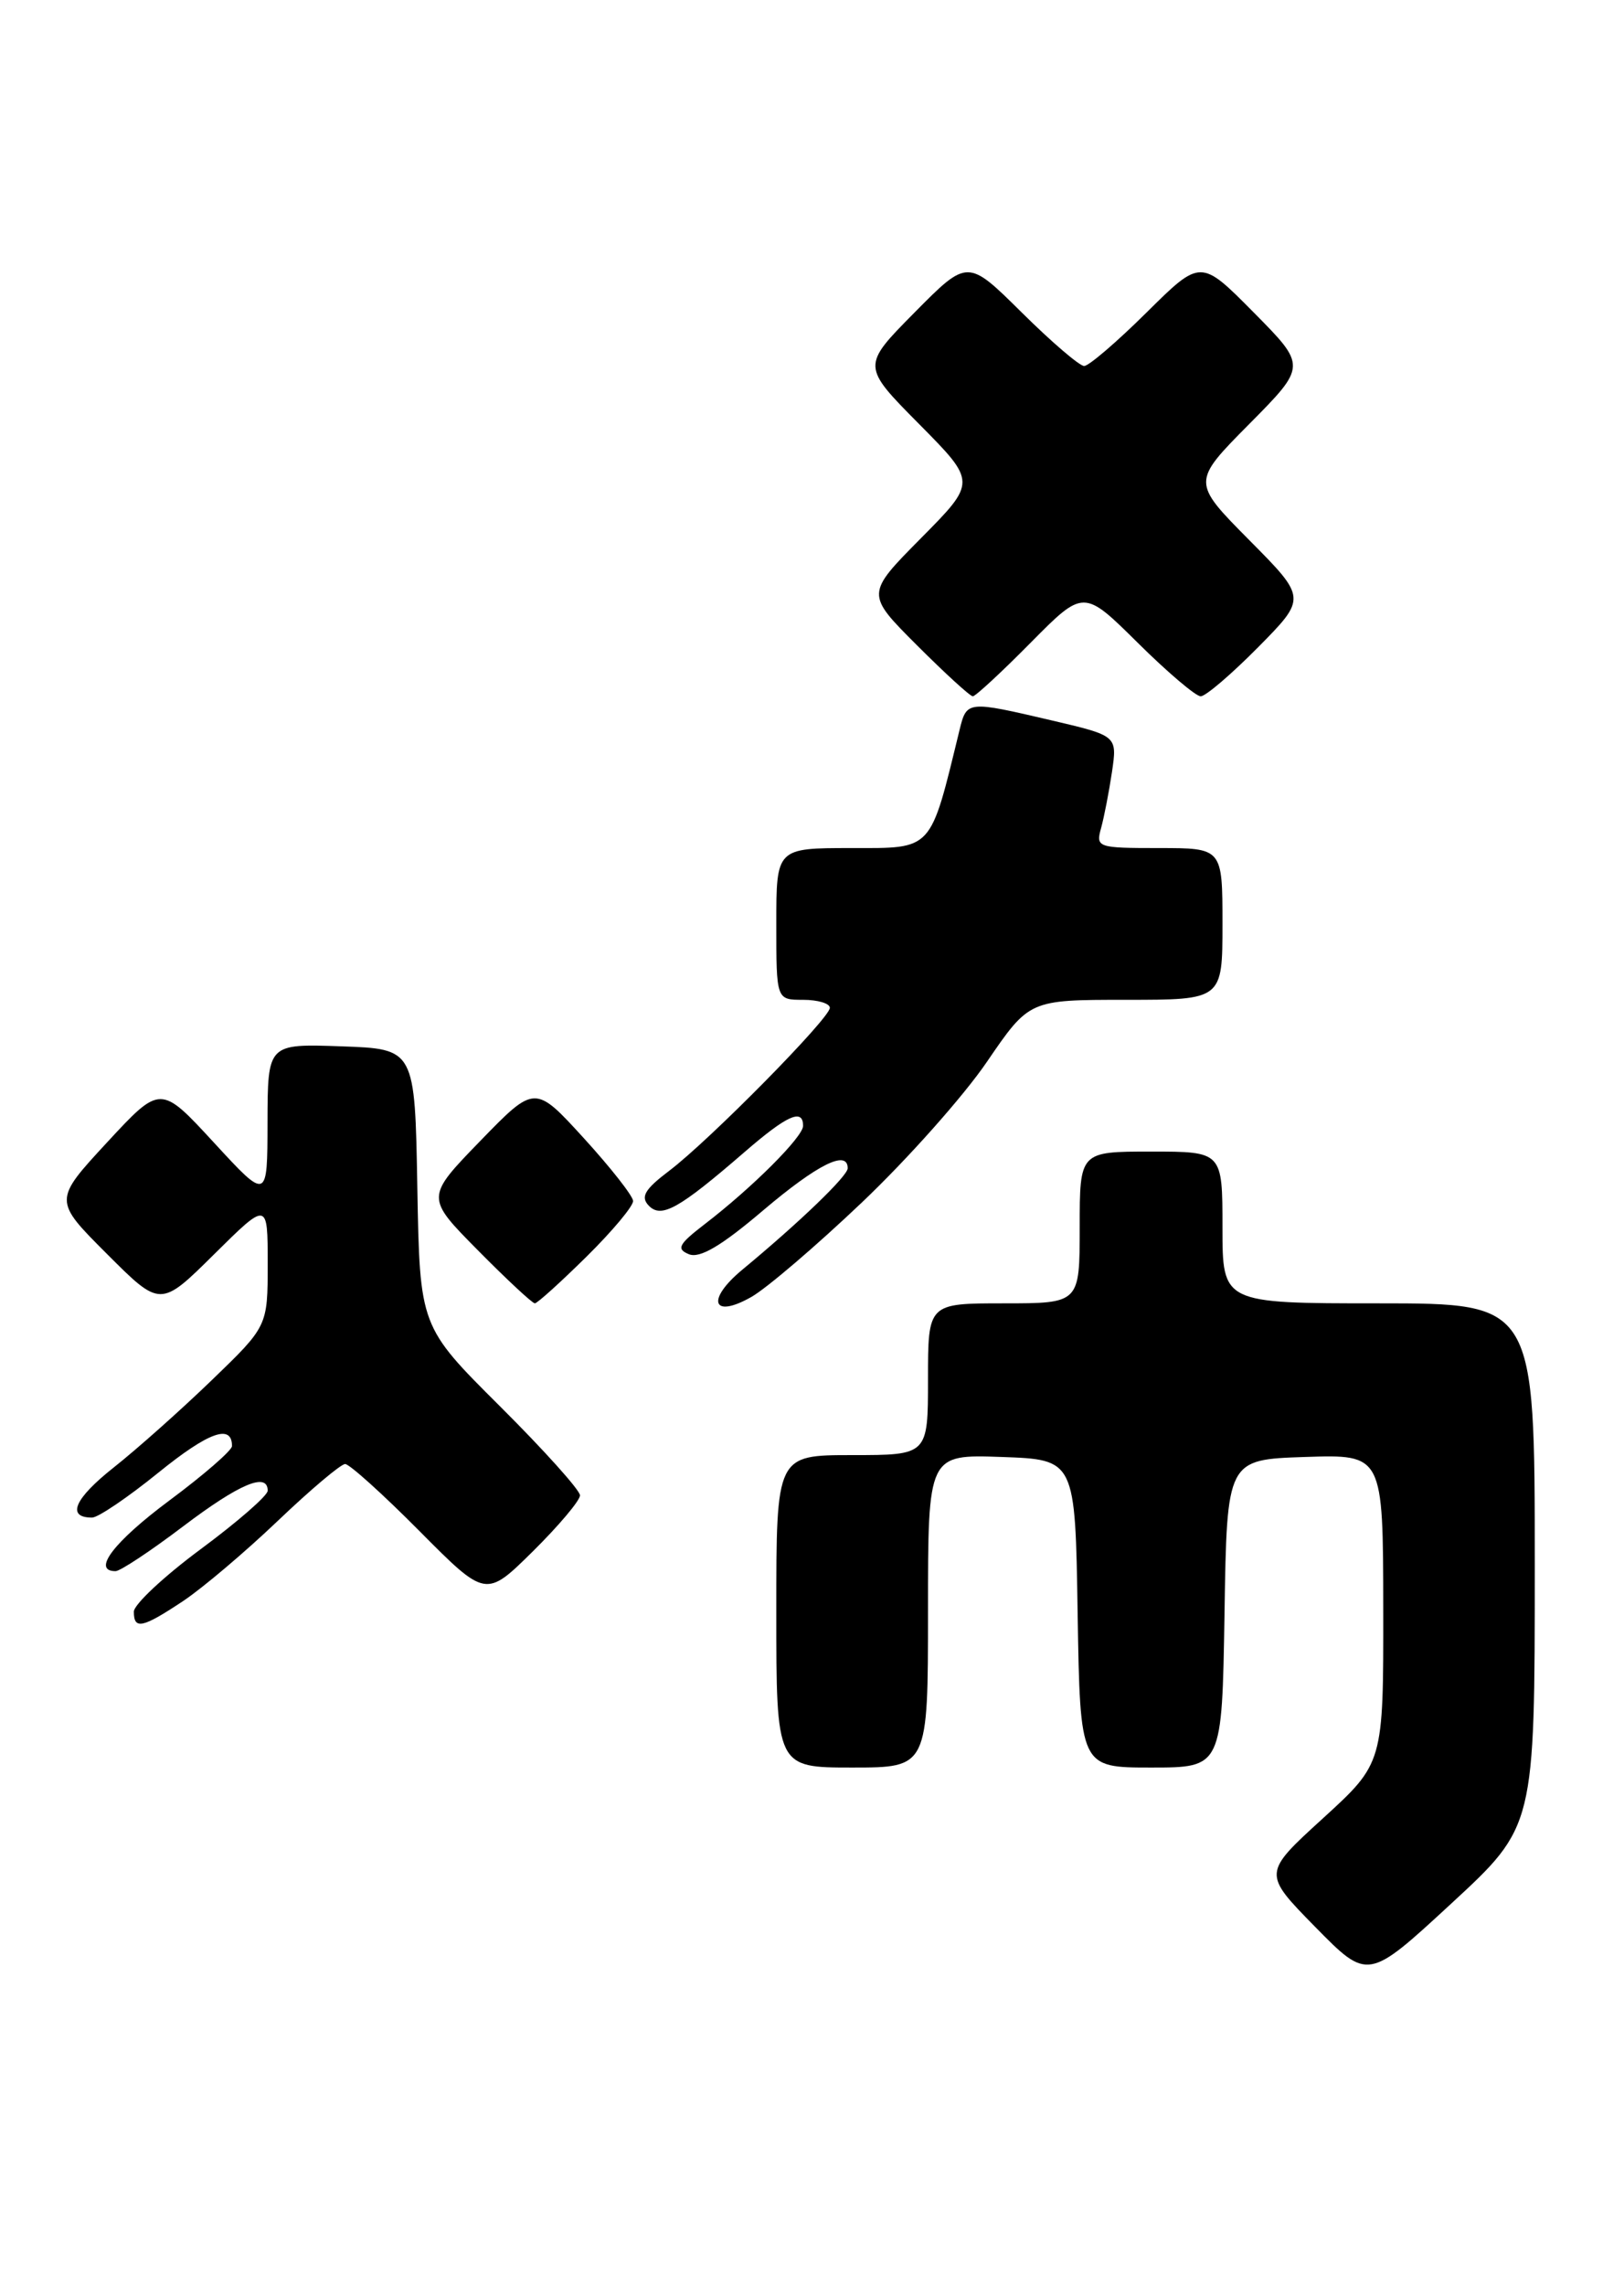 <?xml version="1.0" encoding="UTF-8" standalone="no"?>
<!DOCTYPE svg PUBLIC "-//W3C//DTD SVG 1.1//EN" "http://www.w3.org/Graphics/SVG/1.1/DTD/svg11.dtd" >
<svg xmlns="http://www.w3.org/2000/svg" xmlns:xlink="http://www.w3.org/1999/xlink" version="1.1" viewBox="0 0 182 256">
 <g >
 <path fill="currentColor"
d=" M 172.00 175.30 C 172.00 146.00 172.00 146.00 154.50 146.00 C 137.00 146.00 137.00 146.00 137.00 137.50 C 137.00 129.00 137.00 129.00 129.00 129.00 C 121.00 129.00 121.00 129.00 121.00 137.50 C 121.00 146.00 121.00 146.00 112.50 146.00 C 104.00 146.00 104.00 146.00 104.00 154.50 C 104.00 163.00 104.00 163.00 95.50 163.00 C 87.00 163.00 87.00 163.00 87.00 180.50 C 87.00 198.00 87.00 198.00 95.50 198.00 C 104.00 198.00 104.00 198.00 104.00 180.46 C 104.00 162.92 104.00 162.92 112.25 163.21 C 120.50 163.50 120.50 163.50 120.77 180.75 C 121.05 198.00 121.05 198.00 129.00 198.00 C 136.95 198.00 136.95 198.00 137.23 180.75 C 137.50 163.50 137.50 163.50 146.25 163.21 C 155.00 162.92 155.00 162.92 155.02 180.21 C 155.04 197.50 155.04 197.50 148.27 203.68 C 141.50 209.85 141.50 209.85 147.40 215.86 C 153.30 221.86 153.30 221.86 162.65 213.23 C 172.00 204.60 172.00 204.60 172.00 175.30 Z  M 20.52 179.35 C 22.71 177.89 27.49 173.84 31.15 170.35 C 34.81 166.86 38.20 164.00 38.68 164.00 C 39.16 164.00 42.90 167.37 47.00 171.50 C 54.44 178.99 54.44 178.99 59.72 173.78 C 62.62 170.91 65.00 168.09 65.00 167.51 C 65.00 166.93 60.96 162.44 56.02 157.52 C 47.05 148.59 47.05 148.59 46.77 133.05 C 46.50 117.50 46.50 117.50 38.25 117.21 C 30.00 116.92 30.00 116.92 29.98 125.71 C 29.97 134.50 29.97 134.50 23.98 128.00 C 17.99 121.50 17.99 121.50 11.99 127.98 C 5.99 134.47 5.99 134.47 11.98 140.46 C 17.98 146.46 17.98 146.46 23.99 140.51 C 30.00 134.56 30.00 134.56 30.00 141.56 C 30.00 148.56 30.00 148.56 23.75 154.59 C 20.31 157.91 15.36 162.32 12.74 164.39 C 8.33 167.88 7.41 170.00 10.32 170.00 C 10.99 170.00 14.34 167.73 17.77 164.95 C 23.38 160.41 26.00 159.47 26.00 161.99 C 26.00 162.47 22.85 165.21 19.00 168.07 C 12.76 172.71 10.25 176.00 12.95 176.00 C 13.47 176.00 16.87 173.75 20.50 171.00 C 26.84 166.20 30.00 164.87 30.00 166.99 C 30.00 167.54 26.62 170.48 22.50 173.53 C 18.38 176.58 15.00 179.74 15.00 180.54 C 15.00 182.59 15.96 182.38 20.52 179.35 Z  M 96.59 134.70 C 101.69 129.86 107.99 122.78 110.60 118.95 C 115.35 112.00 115.35 112.00 126.18 112.00 C 137.00 112.00 137.00 112.00 137.00 103.50 C 137.00 95.00 137.00 95.00 129.88 95.00 C 122.98 95.00 122.79 94.93 123.40 92.75 C 123.74 91.51 124.29 88.68 124.62 86.46 C 125.21 82.42 125.21 82.42 117.86 80.70 C 108.41 78.49 108.34 78.49 107.54 81.75 C 104.20 95.45 104.61 95.00 95.43 95.00 C 87.00 95.00 87.00 95.00 87.00 103.50 C 87.00 112.00 87.00 112.00 90.00 112.00 C 91.65 112.00 93.00 112.40 93.00 112.90 C 93.00 114.06 79.53 127.72 75.00 131.15 C 72.25 133.23 71.76 134.07 72.70 135.05 C 74.11 136.52 76.07 135.43 83.42 129.07 C 88.21 124.92 90.00 124.12 90.00 126.12 C 90.00 127.35 84.32 133.03 78.95 137.15 C 76.04 139.39 75.77 139.91 77.21 140.50 C 78.43 140.99 80.84 139.57 85.52 135.59 C 91.62 130.42 95.00 128.74 95.00 130.87 C 95.00 131.73 89.62 136.91 83.18 142.24 C 79.09 145.63 79.83 147.78 84.23 145.27 C 85.94 144.29 91.50 139.54 96.59 134.70 Z  M 65.72 140.78 C 68.62 137.92 70.98 135.10 70.95 134.53 C 70.93 133.97 68.44 130.80 65.43 127.50 C 59.95 121.50 59.95 121.50 53.82 127.81 C 47.69 134.13 47.69 134.13 53.56 140.06 C 56.79 143.33 59.66 146.00 59.94 146.00 C 60.21 146.00 62.81 143.65 65.72 140.78 Z  M 115.50 72.00 C 121.44 66.00 121.44 66.00 127.50 72.00 C 130.83 75.30 134.01 78.00 134.56 78.00 C 135.12 78.00 138.01 75.52 141.00 72.50 C 146.44 66.99 146.44 66.99 140.00 60.50 C 133.56 54.00 133.56 54.00 140.00 47.50 C 146.44 41.00 146.44 41.00 140.50 35.00 C 134.56 29.00 134.56 29.00 128.50 35.00 C 125.17 38.30 122.02 41.00 121.50 41.00 C 120.98 41.00 117.83 38.30 114.50 35.00 C 108.44 29.00 108.44 29.00 102.50 35.00 C 96.56 41.00 96.56 41.00 103.00 47.50 C 109.44 54.00 109.44 54.00 103.23 60.27 C 97.02 66.54 97.02 66.54 102.75 72.27 C 105.90 75.42 108.72 78.00 109.02 78.00 C 109.32 78.00 112.24 75.30 115.50 72.00 Z "/>
</g>
</svg>